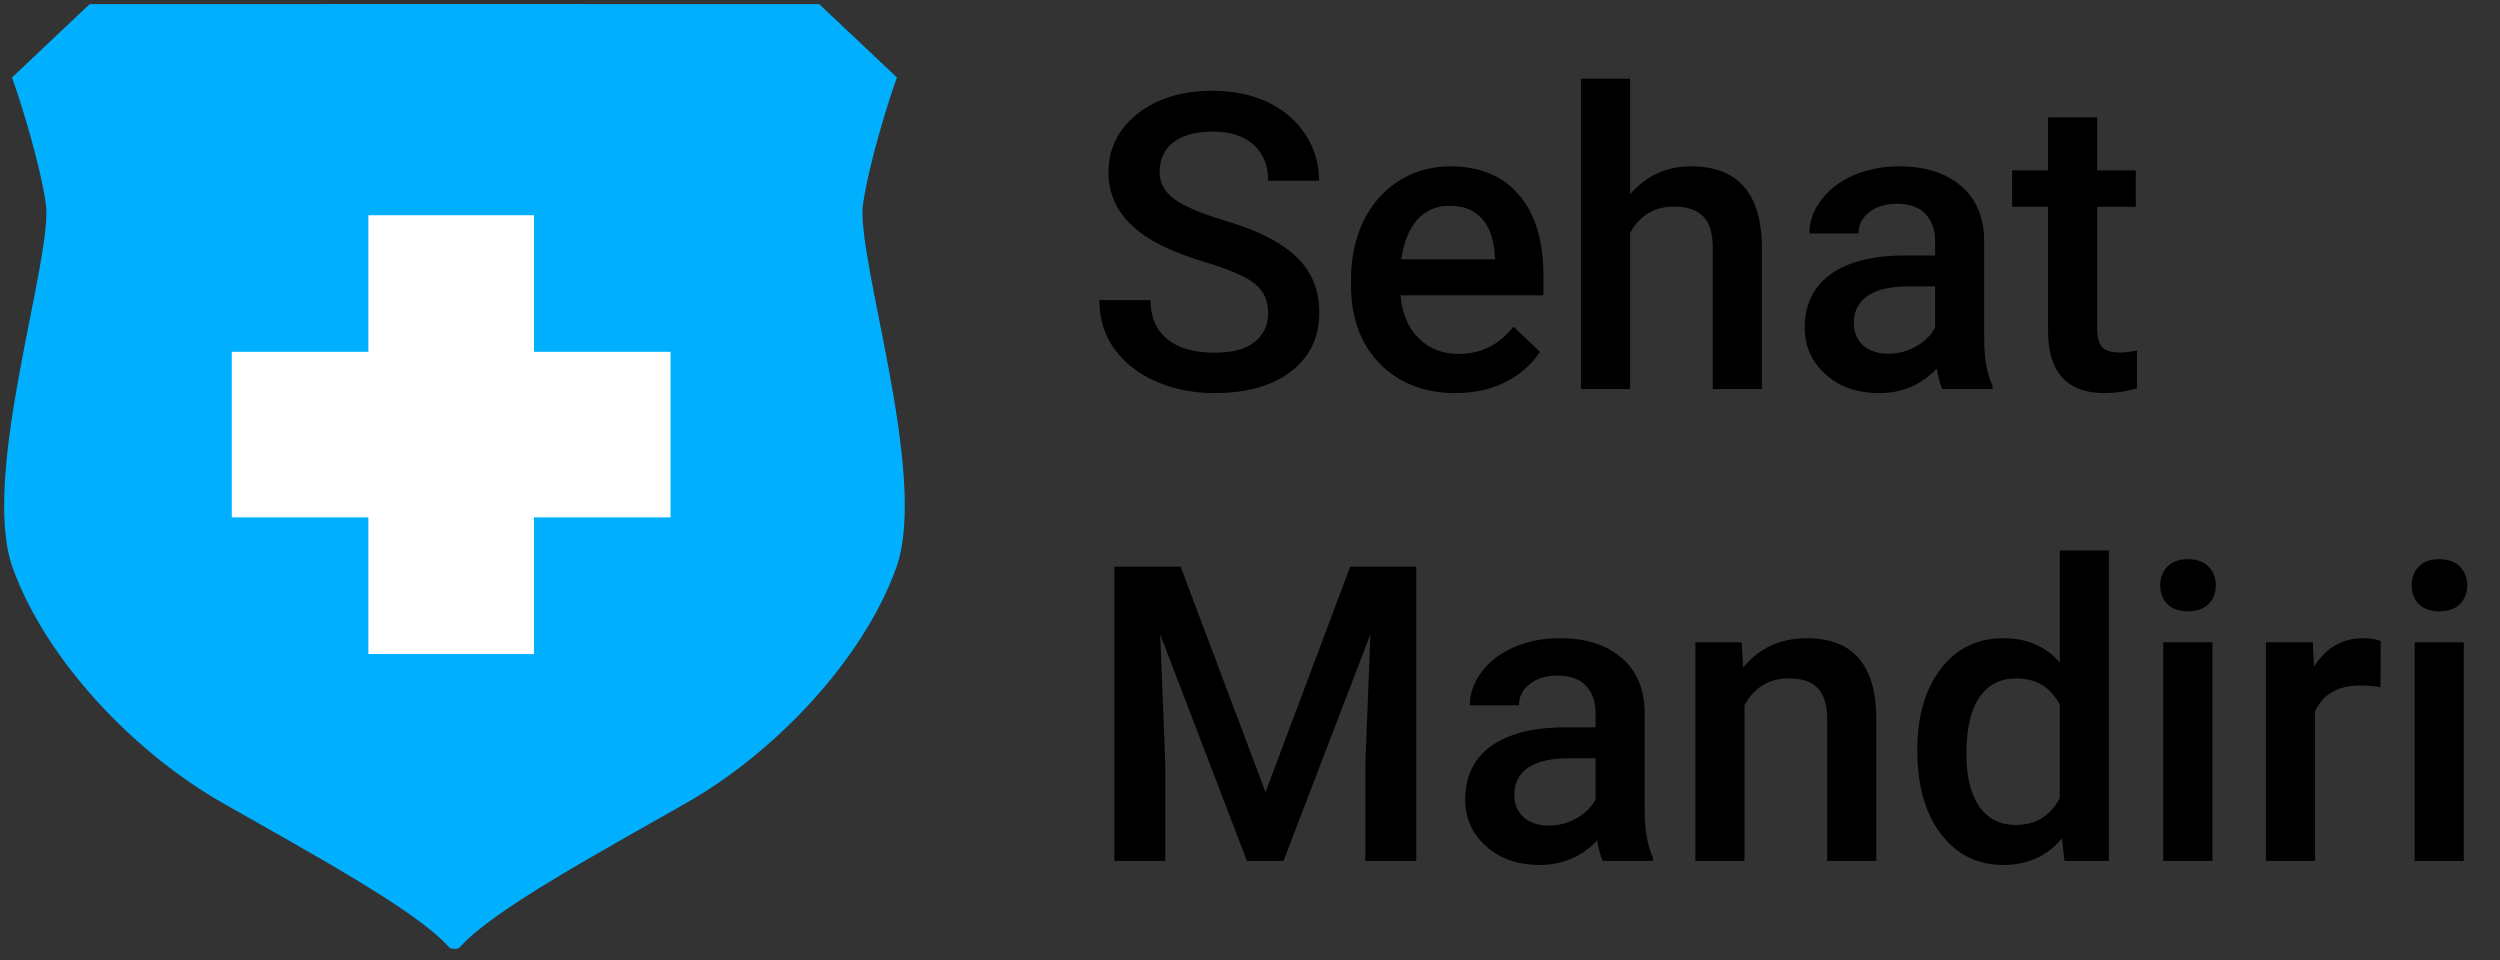 <svg width="302" height="116" viewBox="0 0 302 116" fill="none" xmlns="http://www.w3.org/2000/svg">
<rect x="0" y="0" width="302" height="116" fill="#333333" stroke="none"/>
<path d="M153.192 37.845C153.192 36.282 152.639 35.078 151.532 34.231C150.442 33.385 148.464 32.531 145.6 31.668C142.735 30.805 140.456 29.845 138.764 28.787C135.525 26.753 133.905 24.1 133.905 20.828C133.905 17.963 135.069 15.604 137.396 13.748C139.74 11.893 142.776 10.965 146.503 10.965C148.977 10.965 151.182 11.421 153.119 12.332C155.056 13.243 156.578 14.546 157.685 16.238C158.791 17.915 159.345 19.778 159.345 21.829H153.192C153.192 19.974 152.606 18.525 151.435 17.483C150.279 16.425 148.619 15.896 146.454 15.896C144.436 15.896 142.865 16.328 141.742 17.19C140.635 18.053 140.082 19.258 140.082 20.804C140.082 22.106 140.684 23.196 141.889 24.075C143.093 24.938 145.079 25.784 147.846 26.614C150.613 27.428 152.834 28.364 154.511 29.422C156.187 30.463 157.416 31.668 158.197 33.035C158.979 34.386 159.369 35.973 159.369 37.796C159.369 40.758 158.23 43.118 155.951 44.876C153.689 46.617 150.613 47.488 146.723 47.488C144.151 47.488 141.783 47.016 139.618 46.072C137.47 45.112 135.793 43.794 134.589 42.117C133.401 40.441 132.807 38.488 132.807 36.258H138.983C138.983 38.276 139.651 39.839 140.985 40.945C142.32 42.052 144.232 42.605 146.723 42.605C148.871 42.605 150.482 42.174 151.557 41.312C152.647 40.433 153.192 39.277 153.192 37.845ZM175.849 47.488C172.089 47.488 169.037 46.308 166.693 43.948C164.366 41.572 163.202 38.414 163.202 34.476V33.743C163.202 31.106 163.707 28.755 164.716 26.688C165.741 24.604 167.174 22.985 169.013 21.829C170.852 20.674 172.903 20.096 175.165 20.096C178.762 20.096 181.537 21.243 183.49 23.538C185.46 25.833 186.444 29.08 186.444 33.279V35.672H169.184C169.363 37.853 170.087 39.578 171.356 40.848C172.642 42.117 174.254 42.752 176.19 42.752C178.909 42.752 181.122 41.653 182.831 39.456L186.029 42.508C184.971 44.087 183.555 45.315 181.781 46.194C180.023 47.057 178.046 47.488 175.849 47.488ZM175.141 24.856C173.513 24.856 172.195 25.426 171.186 26.565C170.193 27.705 169.558 29.292 169.281 31.326H180.585V30.887C180.455 28.901 179.926 27.404 178.998 26.395C178.07 25.369 176.785 24.856 175.141 24.856ZM196.918 23.465C198.855 21.219 201.304 20.096 204.267 20.096C209.898 20.096 212.755 23.31 212.836 29.739V47H206.903V29.959C206.903 28.136 206.505 26.85 205.707 26.102C204.926 25.337 203.77 24.954 202.24 24.954C199.864 24.954 198.09 26.012 196.918 28.128V47H190.985V9.5H196.918V23.465ZM234.638 47C234.377 46.495 234.149 45.673 233.954 44.534C232.066 46.504 229.755 47.488 227.021 47.488C224.368 47.488 222.203 46.731 220.526 45.218C218.85 43.704 218.012 41.832 218.012 39.602C218.012 36.787 219.053 34.63 221.137 33.133C223.236 31.619 226.231 30.862 230.121 30.862H233.759V29.129C233.759 27.762 233.376 26.671 232.611 25.857C231.846 25.027 230.683 24.612 229.12 24.612C227.769 24.612 226.662 24.954 225.8 25.638C224.937 26.305 224.506 27.16 224.506 28.201H218.573C218.573 26.753 219.053 25.402 220.014 24.148C220.974 22.879 222.276 21.886 223.92 21.17C225.58 20.454 227.427 20.096 229.462 20.096C232.554 20.096 235.02 20.877 236.859 22.439C238.699 23.986 239.643 26.167 239.691 28.982V40.897C239.691 43.273 240.025 45.169 240.692 46.585V47H234.638ZM228.119 42.727C229.291 42.727 230.39 42.443 231.415 41.873C232.457 41.303 233.238 40.538 233.759 39.578V34.598H230.561C228.363 34.598 226.711 34.98 225.604 35.745C224.498 36.51 223.944 37.592 223.944 38.992C223.944 40.132 224.319 41.043 225.067 41.727C225.832 42.394 226.85 42.727 228.119 42.727ZM253.339 14.163V20.584H258.002V24.979H253.339V39.725C253.339 40.734 253.534 41.466 253.925 41.922C254.332 42.361 255.048 42.581 256.073 42.581C256.757 42.581 257.449 42.5 258.148 42.337V46.927C256.798 47.301 255.495 47.488 254.242 47.488C249.685 47.488 247.406 44.974 247.406 39.944V24.979H243.061V20.584H247.406V14.163H253.339Z" fill="black"/>
<path d="M142.621 68.453L152.875 95.699L163.104 68.453H171.088V104H164.936V92.281L165.546 76.607L155.048 104H150.629L140.155 76.632L140.766 92.281V104H134.613V68.453H142.621ZM193.622 104C193.362 103.495 193.134 102.674 192.938 101.534C191.05 103.504 188.739 104.488 186.005 104.488C183.352 104.488 181.187 103.731 179.511 102.218C177.834 100.704 176.996 98.832 176.996 96.603C176.996 93.787 178.038 91.63 180.121 90.133C182.221 88.619 185.215 87.862 189.105 87.862H192.743V86.129C192.743 84.762 192.361 83.671 191.596 82.857C190.831 82.027 189.667 81.612 188.104 81.612C186.754 81.612 185.647 81.954 184.784 82.638C183.922 83.305 183.49 84.159 183.49 85.201H177.558C177.558 83.753 178.038 82.402 178.998 81.148C179.958 79.879 181.26 78.886 182.904 78.17C184.564 77.454 186.412 77.096 188.446 77.096C191.539 77.096 194.005 77.877 195.844 79.439C197.683 80.986 198.627 83.167 198.676 85.982V97.897C198.676 100.273 199.009 102.169 199.677 103.585V104H193.622ZM187.104 99.728C188.275 99.728 189.374 99.443 190.399 98.873C191.441 98.303 192.222 97.538 192.743 96.578V91.598H189.545C187.348 91.598 185.696 91.98 184.589 92.745C183.482 93.51 182.929 94.592 182.929 95.992C182.929 97.132 183.303 98.043 184.052 98.727C184.817 99.394 185.834 99.728 187.104 99.728ZM210.395 77.584L210.565 80.636C212.519 78.276 215.082 77.096 218.256 77.096C223.757 77.096 226.557 80.245 226.654 86.544V104H220.722V86.886C220.722 85.209 220.355 83.972 219.623 83.175C218.907 82.361 217.727 81.954 216.083 81.954C213.69 81.954 211.908 83.037 210.736 85.201V104H204.804V77.584H210.395ZM231.61 90.597C231.61 86.528 232.554 83.264 234.442 80.807C236.33 78.333 238.861 77.096 242.035 77.096C244.835 77.096 247.097 78.072 248.822 80.025V66.5H254.755V104H249.384L249.091 101.266C247.317 103.414 244.949 104.488 241.986 104.488C238.894 104.488 236.387 103.243 234.467 100.753C232.562 98.263 231.61 94.877 231.61 90.597ZM237.543 91.109C237.543 93.795 238.056 95.894 239.081 97.408C240.123 98.906 241.596 99.654 243.5 99.654C245.925 99.654 247.699 98.572 248.822 96.407V85.128C247.732 83.012 245.974 81.954 243.549 81.954C241.628 81.954 240.147 82.719 239.105 84.249C238.064 85.763 237.543 88.049 237.543 91.109ZM267.255 104H261.322V77.584H267.255V104ZM260.956 70.724C260.956 69.812 261.241 69.055 261.811 68.453C262.396 67.851 263.227 67.55 264.301 67.55C265.375 67.55 266.205 67.851 266.791 68.453C267.377 69.055 267.67 69.812 267.67 70.724C267.67 71.619 267.377 72.368 266.791 72.97C266.205 73.556 265.375 73.849 264.301 73.849C263.227 73.849 262.396 73.556 261.811 72.97C261.241 72.368 260.956 71.619 260.956 70.724ZM287.567 83.004C286.786 82.874 285.98 82.809 285.15 82.809C282.432 82.809 280.601 83.85 279.657 85.934V104H273.725V77.584H279.389L279.535 80.538C280.967 78.243 282.953 77.096 285.492 77.096C286.339 77.096 287.038 77.21 287.592 77.438L287.567 83.004ZM297.626 104H291.693V77.584H297.626V104ZM291.327 70.724C291.327 69.812 291.612 69.055 292.182 68.453C292.768 67.851 293.598 67.55 294.672 67.55C295.746 67.55 296.576 67.851 297.162 68.453C297.748 69.055 298.041 69.812 298.041 70.724C298.041 71.619 297.748 72.368 297.162 72.97C296.576 73.556 295.746 73.849 294.672 73.849C293.598 73.849 292.768 73.556 292.182 72.97C291.612 72.368 291.327 71.619 291.327 70.724Z" fill="black"/>
<path d="M98.767 1L107.767 9.5C106.767 12.333 104.567 19.3 103.767 24.5C102.767 31 111.767 57.5 107.767 68.5C103.767 79.5 93.267 90.5 82.767 96.5C72.267 102.5 59.267 109.5 55.267 114C54.432 114.94 53.942 110.36 53.697 102.382C53.005 79.79 54.282 29.945 55.267 1H98.767Z" fill="#00B0FF"/>
<path d="M55.267 1H40L53.697 102.382C53.005 79.79 54.282 29.945 55.267 1Z" fill="#00B0FF"/>
<path d="M55.267 114C59.267 109.5 72.267 102.5 82.767 96.5C93.267 90.5 103.767 79.5 107.767 68.5C111.767 57.5 102.767 31 103.767 24.5C104.567 19.3 106.767 12.333 107.767 9.5L98.767 1H55.267M55.267 114L53.697 102.382M55.267 114C54.432 114.94 53.942 110.36 53.697 102.382M55.267 1H40L53.697 102.382M55.267 1C54.282 29.945 53.005 79.79 53.697 102.382" stroke="#00B0FF"/>
<path d="M11.031 1L2.031 9.5C3.031 12.333 5.231 19.3 6.031 24.5C7.031 31 -1.969 57.5 2.031 68.5C6.031 79.5 16.531 90.5 27.031 96.5C37.531 102.5 50.531 109.5 54.531 114C55.366 114.94 55.856 110.36 56.101 102.382C56.793 79.79 55.516 29.945 54.531 1H11.031Z" fill="#00B0FF"/>
<path d="M54.531 1H69.798L56.101 102.382C56.793 79.79 55.516 29.945 54.531 1Z" fill="#00B0FF"/>
<path d="M54.531 114C50.531 109.5 37.531 102.5 27.031 96.5C16.531 90.5 6.031 79.5 2.031 68.5C-1.969 57.5 7.031 31 6.031 24.5C5.231 19.3 3.031 12.333 2.031 9.5L11.031 1H54.531M54.531 114L56.101 102.382M54.531 114C55.366 114.94 55.856 110.36 56.101 102.382M54.531 1H69.798L56.101 102.382M54.531 1C55.516 29.945 56.793 79.79 56.101 102.382" stroke="#00B0FF"/>
<rect x="44.5" y="26" width="20" height="53" fill="white"/>
<rect x="81" y="42.5" width="20" height="53" transform="rotate(90 81 42.5)" fill="white"/>
</svg>
